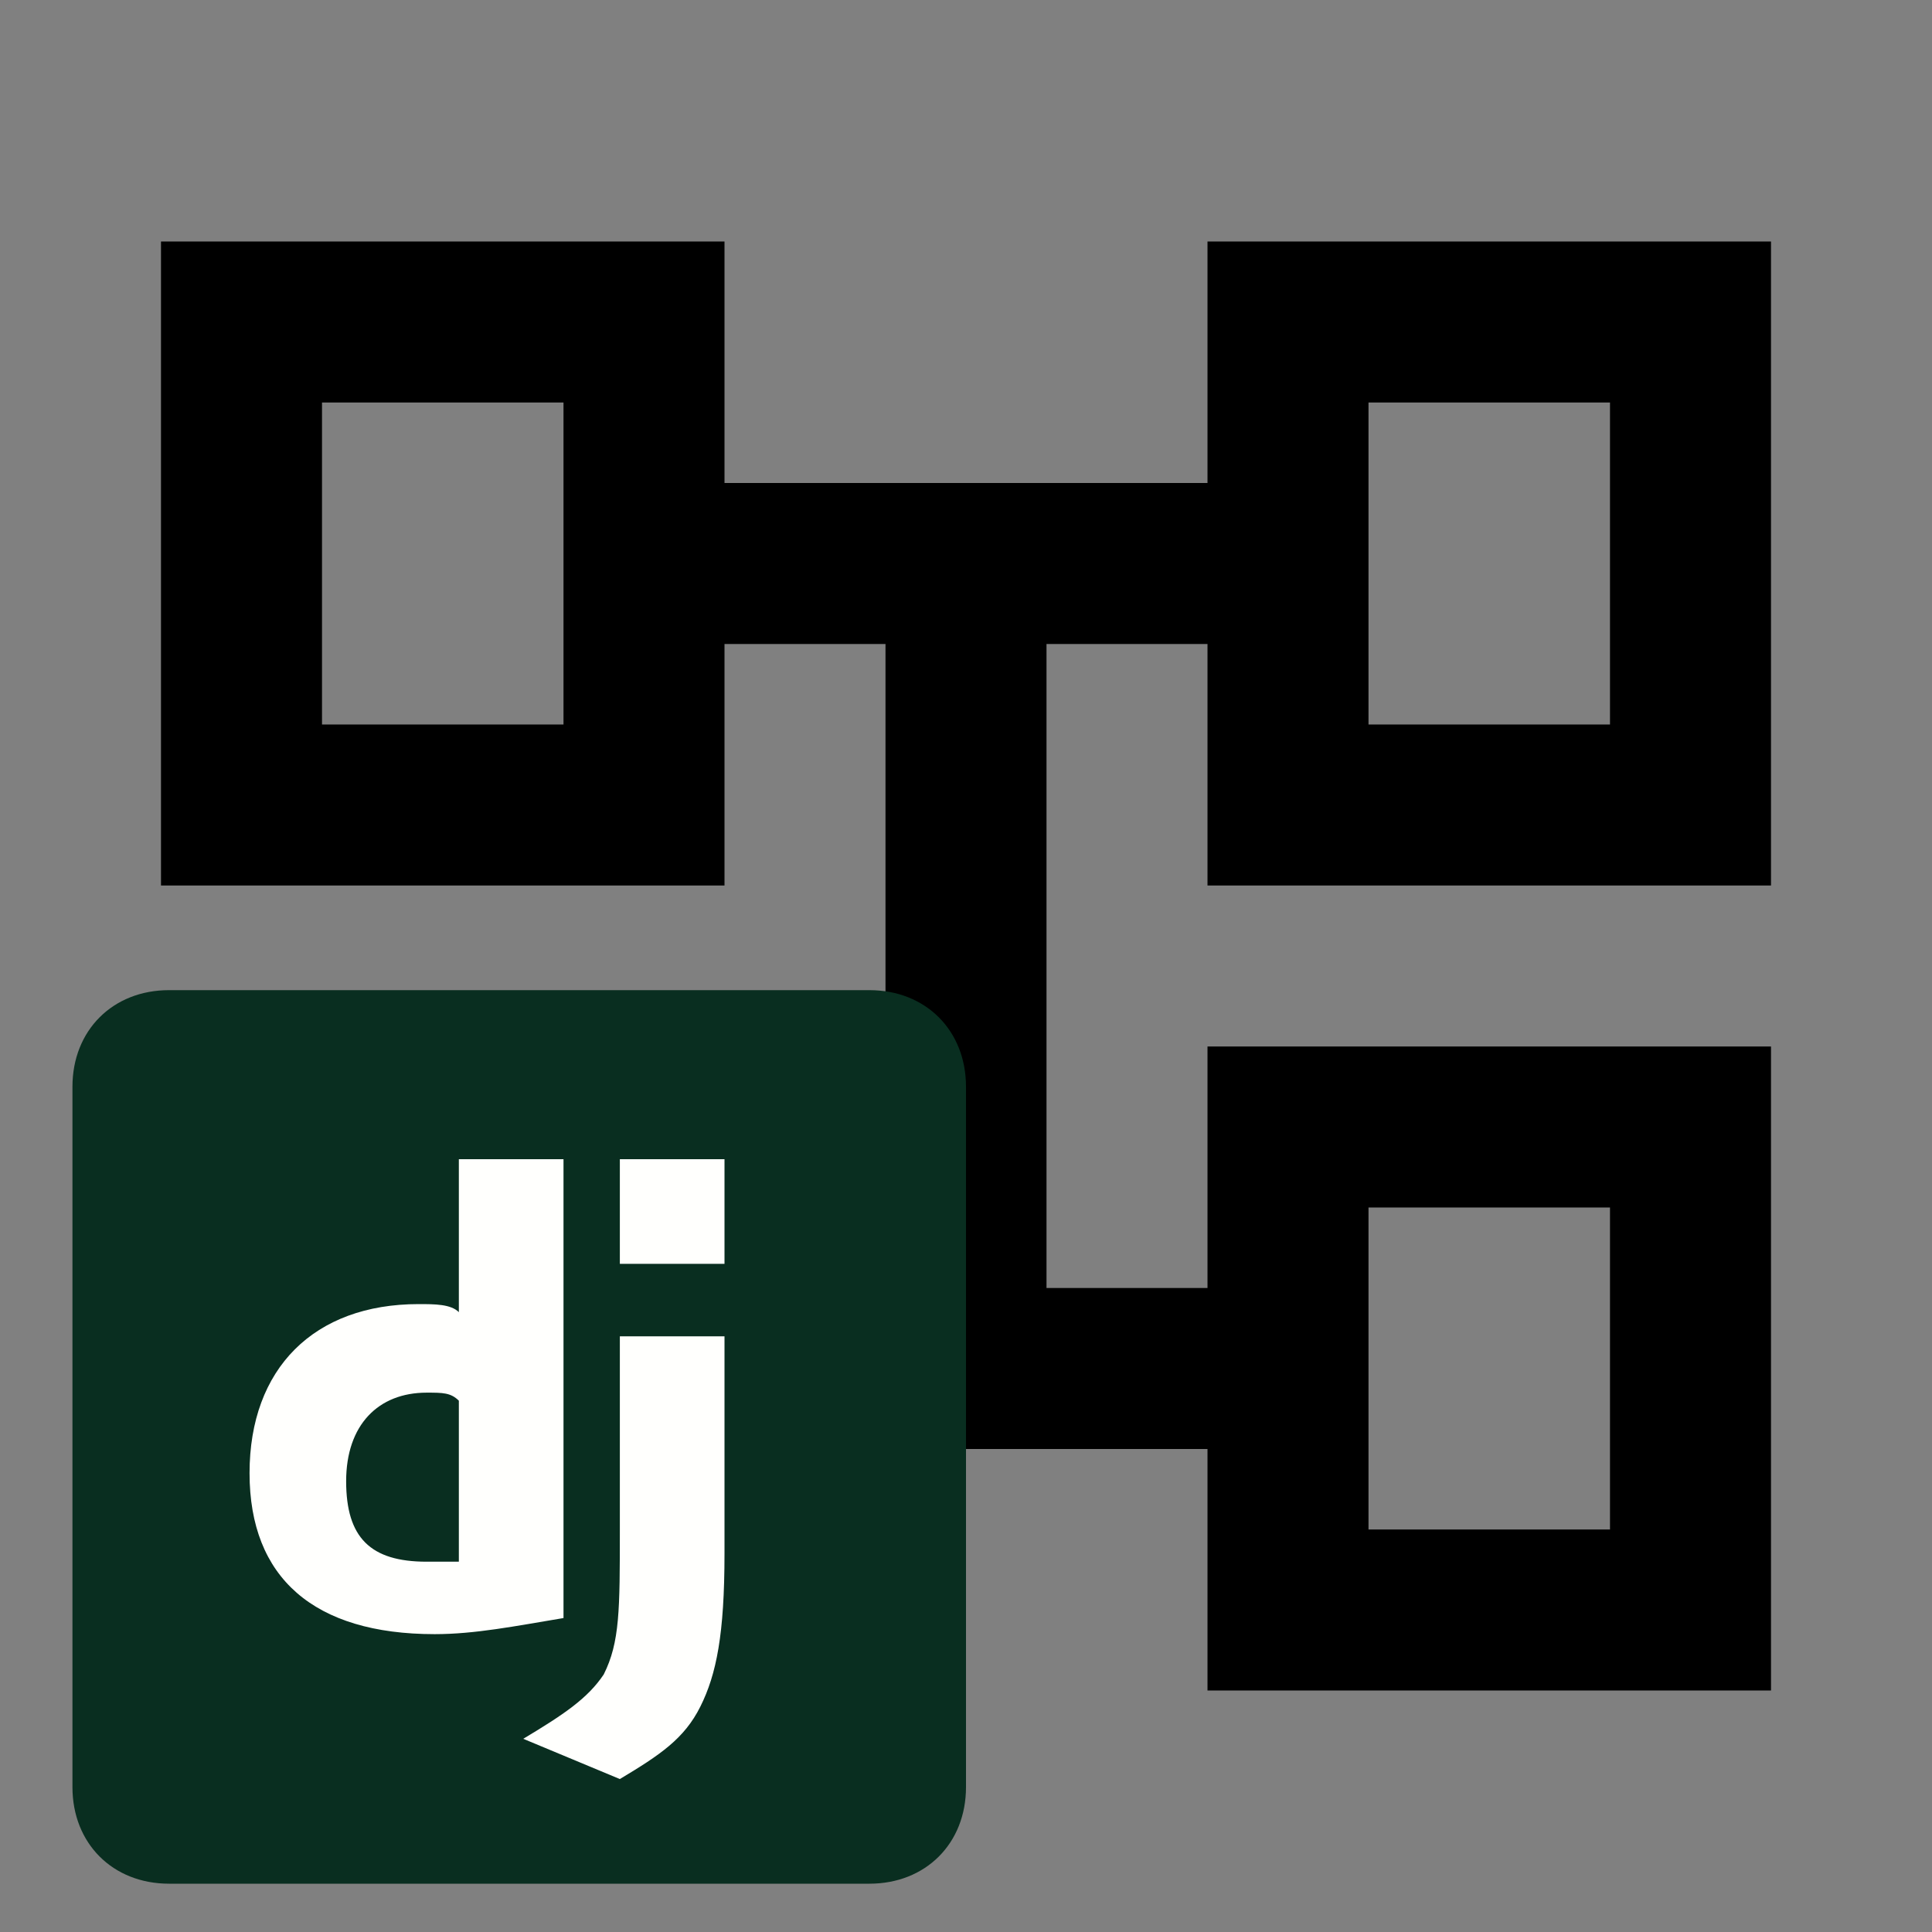 <?xml version="1.0" encoding="utf-8"?>
<!-- Generator: Adobe Illustrator 24.0.1, SVG Export Plug-In . SVG Version: 6.00 Build 0)  -->
<svg version="1.1" id="Layer_1" xmlns="http://www.w3.org/2000/svg" xmlns:xlink="http://www.w3.org/1999/xlink" x="0px" y="0px"
	 viewBox="0 0 24 24" style="enable-background:new 0 0 24 24;" xml:space="preserve">
<rect x="0" y="0" width="24" height="24" fill="#808080" stroke="none"/>
<style type="text/css">
	.st0{fill:none;}
	.st1{fill:#092E20;}
	.st2{fill:#FFFFFD;}
</style>
<rect class="st0" width="24" height="24"/>
<path d="M22,11V3h-7v3H9V3H2v8h7V8h2v10h4v3h7v-8h-7v3h-2V8h2v3H22z M7,9H4V5h3V9z M17,15h3v4h-3V15z M17,5h3v4h-3V5z"/>
<path class="st1" d="M2.1,12.3h8.7c0.7,0,1.2,0.5,1.2,1.2v8.7c0,0.7-0.5,1.2-1.2,1.2H2.1c-0.7,0-1.2-0.5-1.2-1.2v-8.7
	C0.9,12.8,1.4,12.3,2.1,12.3z"/>
<path class="st2" d="M9,16.4v2.9c0,1-0.1,1.5-0.3,1.9c-0.2,0.4-0.5,0.6-1,0.9l-1.2-0.5c0.5-0.3,0.8-0.5,1-0.8
	c0.2-0.4,0.2-0.8,0.2-1.8v-2.4H9z M7,14.4v5.7c-0.6,0.1-1.1,0.2-1.6,0.2c-1.5,0-2.3-0.7-2.3-2c0-1.3,0.8-2.1,2.1-2.1
	c0.2,0,0.4,0,0.5,0.1v-1.9H7z M5.3,17.3c-0.6,0-1,0.4-1,1.1c0,0.7,0.3,1,1,1c0.1,0,0.2,0,0.4,0v-2C5.6,17.3,5.5,17.3,5.3,17.3z
	 M9,14.4v1.3H7.7v-1.3H9z"/>
</svg>
